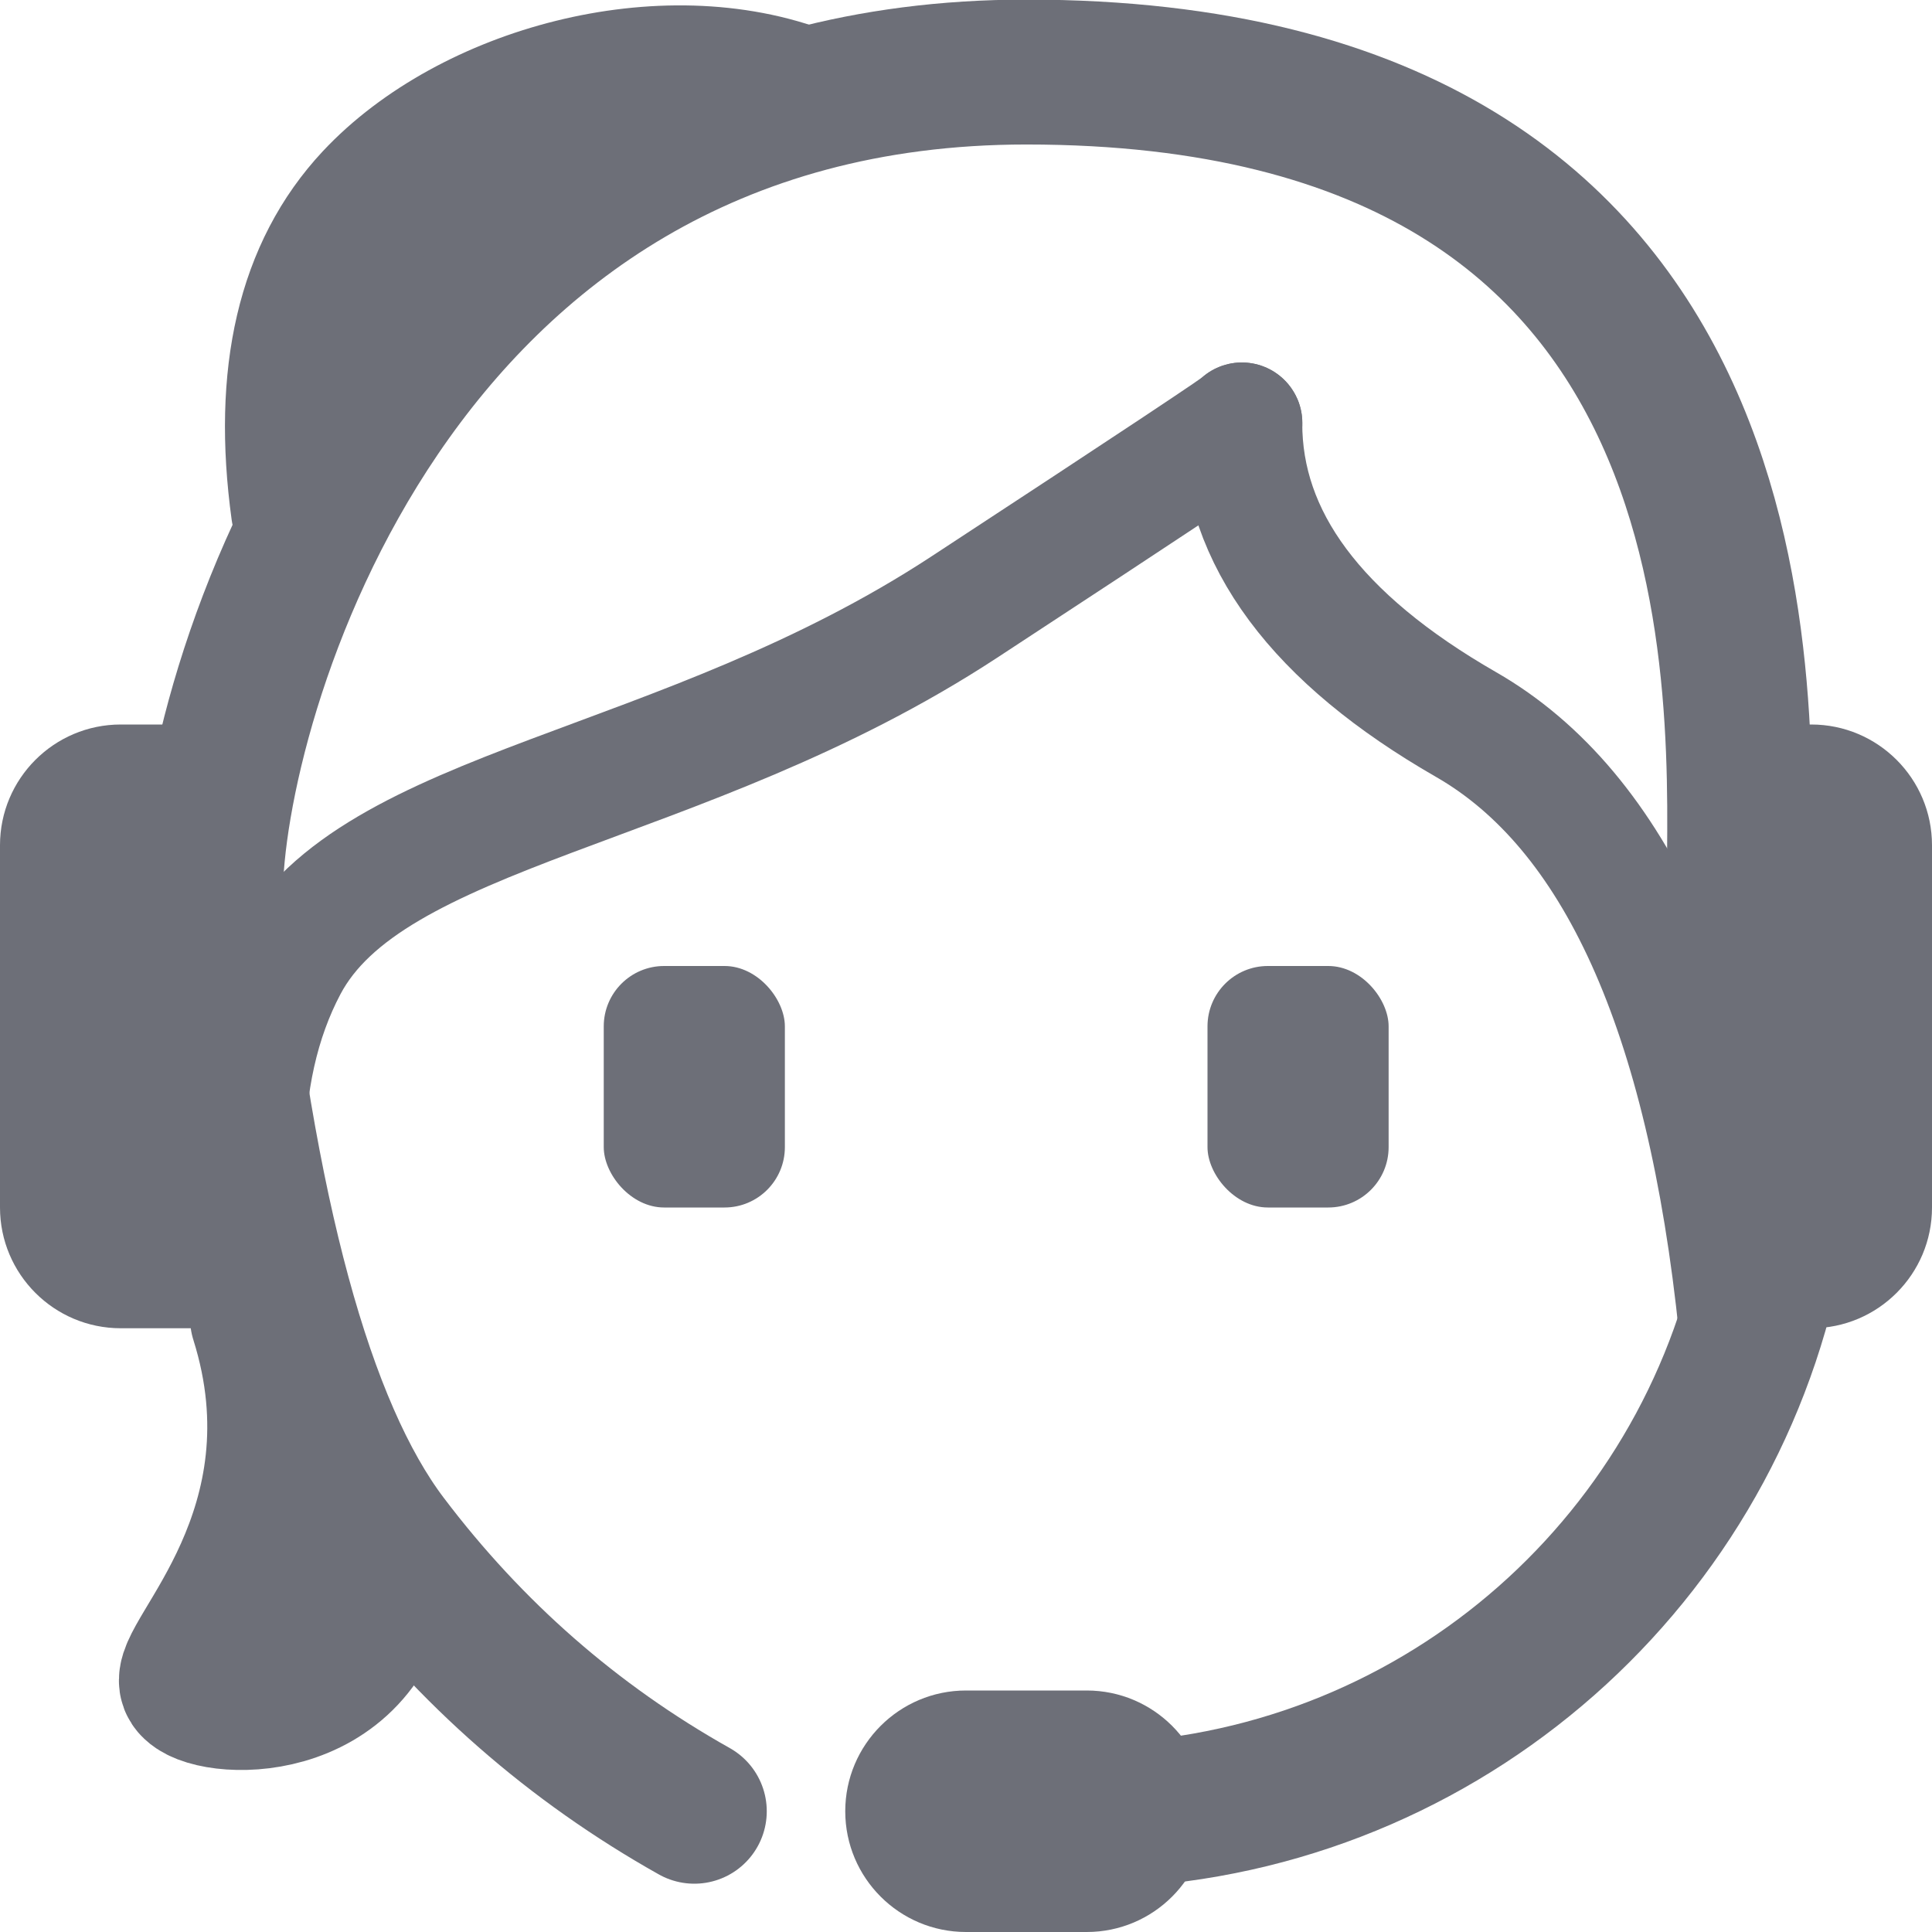 <?xml version="1.0" encoding="UTF-8"?>
<svg width="24px" height="24px" viewBox="0 0 24 24" version="1.1" xmlns="http://www.w3.org/2000/svg" xmlns:xlink="http://www.w3.org/1999/xlink">
    <title>top-service</title>
    <g id="页面-1" stroke="none" stroke-width="1" fill="none" fill-rule="evenodd">
        <g id="首页-w4b" transform="translate(-1869, -38)">
            <g id="right" transform="translate(1500, 32)">
                <g id="编组-15备份" transform="translate(369, 3)">
                    <g id="编组" transform="translate(0, 3)">
                        <path d="M8.625,22.5 C7.122,21.656 5.845,20.538 4.793,19.147 C3.741,17.755 3.015,15.078 2.614,11.115 C2.614,8.79 4.793,0.895 12.75,0.895 C22.168,0.895 21.605,8.79 21.605,11.115 L21.605,13.868" id="路径" stroke="#6D6F78" stroke-width="1.8" stroke-linecap="round"></path>
                        <path d="M3.694,1.24 C5.441,0.559 7.823,1.216 9.019,2.494 C9.847,3.38 10.146,4.659 9.917,6.332" id="路径备份" stroke="#6D6F78" stroke-width="1.8" stroke-linecap="round" transform="translate(6.843, 3.65) scale(-1, 1) translate(-6.843, -3.65)"></path>
                        <path d="M3.863,16.376 C3.03,19.022 4.912,20.646 4.735,20.921 C4.558,21.197 2.652,21.346 2.377,19.549" id="路径备份-3" stroke="#6D6F78" stroke-width="1.8" stroke-linecap="round" transform="translate(3.562, 18.732) scale(-1, 1) translate(-3.562, -18.732)"></path>
                        <rect id="矩形" fill="#6D6F78" x="7.5" y="12" width="2.25" height="3" rx="0.75"></rect>
                        <path d="M1.5,9 L3,9 L3,9 L3,16.5 L1.5,16.5 C0.672,16.5 5.07265313e-17,15.828 0,15 L0,10.5 C-1.01453063e-16,9.672 0.672,9 1.5,9 Z" id="矩形" fill="#6D6F78"></path>
                        <path d="M22.5,9 L24,9 L24,9 L24,16.5 L22.5,16.5 C21.672,16.5 21,15.828 21,15 L21,10.5 C21,9.672 21.672,9 22.5,9 Z" id="矩形备份" fill="#6D6F78" transform="translate(22.5, 12.75) scale(-1, 1) translate(-22.5, -12.75)"></path>
                        <rect id="矩形备份-37" fill="#6D6F78" x="15" y="12" width="2.25" height="3" rx="0.75"></rect>
                        <path d="M15.427,5.253 C15.471,5.244 14.321,6.007 11.976,7.543 C8.46,9.847 4.621,10.005 3.566,12 C2.863,13.33 2.863,15.15 3.566,17.459" id="路径" stroke="#6D6F78" stroke-width="1.5" stroke-linecap="round"></path>
                        <path d="M21.605,5.253 C21.608,6.684 20.679,7.933 18.821,9 C16.962,10.067 15.831,12.567 15.427,16.5" id="路径备份-2" stroke="#6D6F78" stroke-width="1.5" stroke-linecap="round" transform="translate(18.516, 10.876) scale(-1, 1) translate(-18.516, -10.876)"></path>
                        <path d="M22.055,15.175 C22.055,15.175 22.055,15.175 22.055,15.175 C21.439,19.203 18.108,22.263 14.042,22.536 L11.976,22.675 L11.976,22.675" id="路径-2" stroke="#6D6F78" stroke-width="1.8" stroke-linecap="round"></path>
                        <path d="M12,21 L13.5,21 C14.328,21 15,21.672 15,22.5 C15,23.328 14.328,24 13.5,24 L12,24 C11.172,24 10.5,23.328 10.5,22.5 C10.5,21.672 11.172,21 12,21 Z" id="矩形" fill="#6D6F78"></path>
                    </g>
                </g>
            </g>
        </g>
    </g>
</svg>